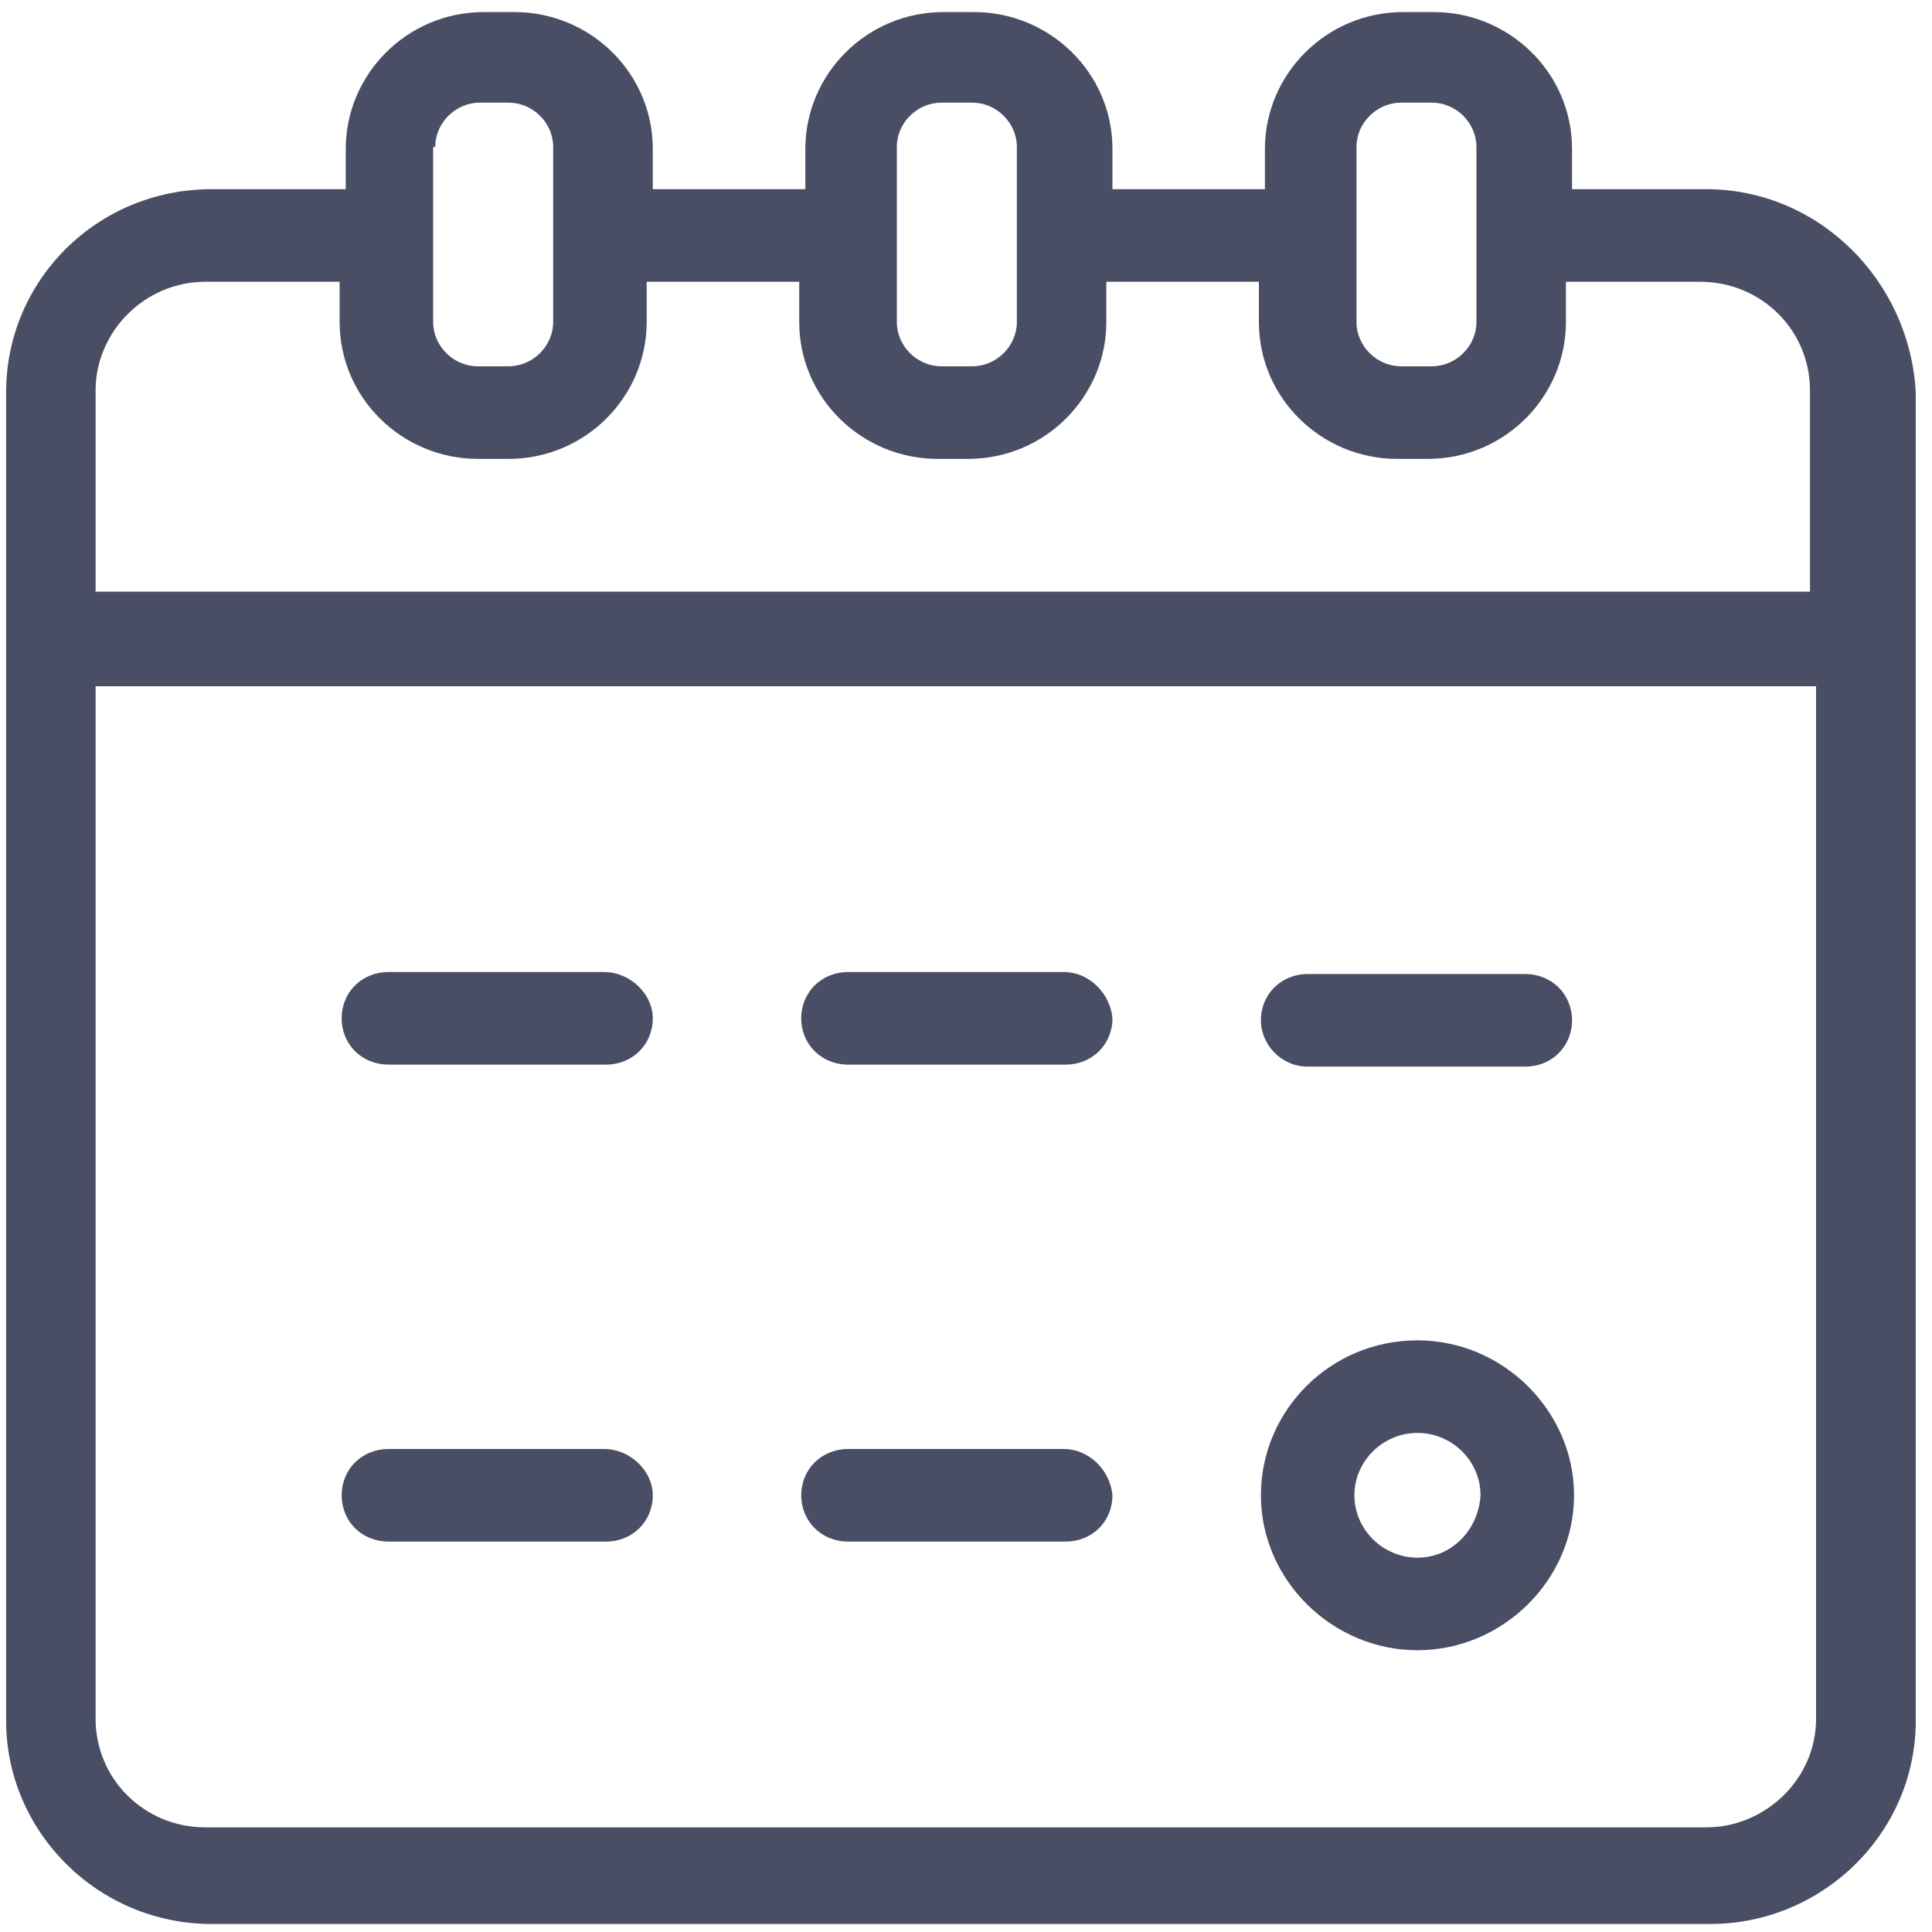 <svg width="25" height="25" viewBox="0 0 25 25" fill="none" xmlns="http://www.w3.org/2000/svg">
<path fill-rule="evenodd" clip-rule="evenodd" d="M20.342 2.448H22.079C23.526 2.448 24.71 3.62 24.79 5.078V22.266C24.79 23.724 23.579 24.896 22.132 24.896H2.737C1.263 24.896 0.079 23.698 0.079 22.266V5.078C0.079 3.62 1.263 2.448 2.737 2.448H4.474V1.927C4.474 0.964 5.263 0.156 6.263 0.156H6.658C7.632 0.156 8.447 0.938 8.447 1.927V2.448H10.421V1.927C10.421 0.964 11.21 0.156 12.21 0.156H12.605C13.579 0.156 14.395 0.938 14.395 1.927V2.448H16.368V1.927C16.368 0.964 17.158 0.156 18.158 0.156H18.553C19.526 0.156 20.342 0.938 20.342 1.927V2.448ZM18.132 1.328C17.816 1.328 17.553 1.589 17.553 1.901V4.167C17.553 4.479 17.816 4.74 18.132 4.74H18.526C18.842 4.74 19.105 4.479 19.105 4.167V1.901C19.105 1.589 18.842 1.328 18.526 1.328H18.132ZM11.605 1.901C11.605 1.589 11.868 1.328 12.184 1.328H12.579C12.895 1.328 13.158 1.589 13.158 1.901V4.167C13.158 4.479 12.895 4.74 12.579 4.74H12.184C11.868 4.74 11.605 4.479 11.605 4.167V1.901ZM6.211 1.328C5.895 1.328 5.632 1.589 5.632 1.901H5.605V4.167C5.605 4.479 5.868 4.74 6.184 4.74H6.579C6.895 4.74 7.158 4.479 7.158 4.167V1.901C7.158 1.589 6.895 1.328 6.579 1.328H6.211ZM2.658 3.646H4.395V4.167C4.395 5.156 5.211 5.938 6.184 5.938H6.579C7.579 5.938 8.368 5.13 8.368 4.167V3.646H10.342V4.167C10.342 5.156 11.158 5.938 12.132 5.938H12.526C13.526 5.938 14.316 5.13 14.316 4.167V3.646H16.29V4.167C16.29 5.156 17.105 5.938 18.079 5.938H18.474C19.474 5.938 20.263 5.13 20.263 4.167V3.646H22C22.79 3.646 23.421 4.271 23.421 5.052V7.656H1.237V5.052C1.237 4.297 1.868 3.646 2.658 3.646ZM2.658 23.646H22.079C22.842 23.646 23.5 23.021 23.5 22.24V8.88H1.237V22.24C1.237 23.021 1.868 23.646 2.658 23.646Z" fill="#4A4E64"/>
<path fill-rule="evenodd" clip-rule="evenodd" d="M16.316 19.349C16.316 18.255 17.21 17.344 18.342 17.344C19.447 17.344 20.368 18.255 20.368 19.349C20.368 20.443 19.447 21.354 18.342 21.354C17.237 21.354 16.316 20.443 16.316 19.349ZM17.526 19.349C17.526 19.792 17.895 20.156 18.342 20.156C18.79 20.156 19.132 19.792 19.158 19.349C19.158 18.906 18.79 18.542 18.342 18.542C17.895 18.542 17.526 18.906 17.526 19.349Z" fill="#4A4E64"/>
<path d="M7.816 12.578H5.026C4.684 12.578 4.421 12.838 4.421 13.177C4.421 13.516 4.684 13.776 5.026 13.776H7.842C8.184 13.776 8.447 13.516 8.447 13.177C8.447 12.865 8.158 12.578 7.816 12.578Z" fill="#4A4E64"/>
<path d="M13.763 18.75H10.974C10.632 18.75 10.368 19.01 10.368 19.349C10.368 19.688 10.632 19.948 10.974 19.948H13.79C14.132 19.948 14.395 19.688 14.395 19.349C14.368 19.037 14.105 18.75 13.763 18.75Z" fill="#4A4E64"/>
<path d="M16.921 13.802H19.737C20.079 13.802 20.342 13.542 20.342 13.203C20.342 12.865 20.079 12.604 19.737 12.604H16.921C16.579 12.604 16.316 12.865 16.316 13.203C16.316 13.516 16.579 13.802 16.921 13.802Z" fill="#4A4E64"/>
<path d="M13.763 12.578H10.974C10.632 12.578 10.368 12.838 10.368 13.177C10.368 13.516 10.632 13.776 10.974 13.776H13.79C14.132 13.776 14.395 13.516 14.395 13.177C14.368 12.865 14.105 12.578 13.763 12.578Z" fill="#4A4E64"/>
<path d="M7.816 18.75H5.026C4.684 18.75 4.421 19.01 4.421 19.349C4.421 19.688 4.684 19.948 5.026 19.948H7.842C8.184 19.948 8.447 19.688 8.447 19.349C8.447 19.037 8.158 18.75 7.816 18.75Z" fill="#4A4E64"/>
</svg>
